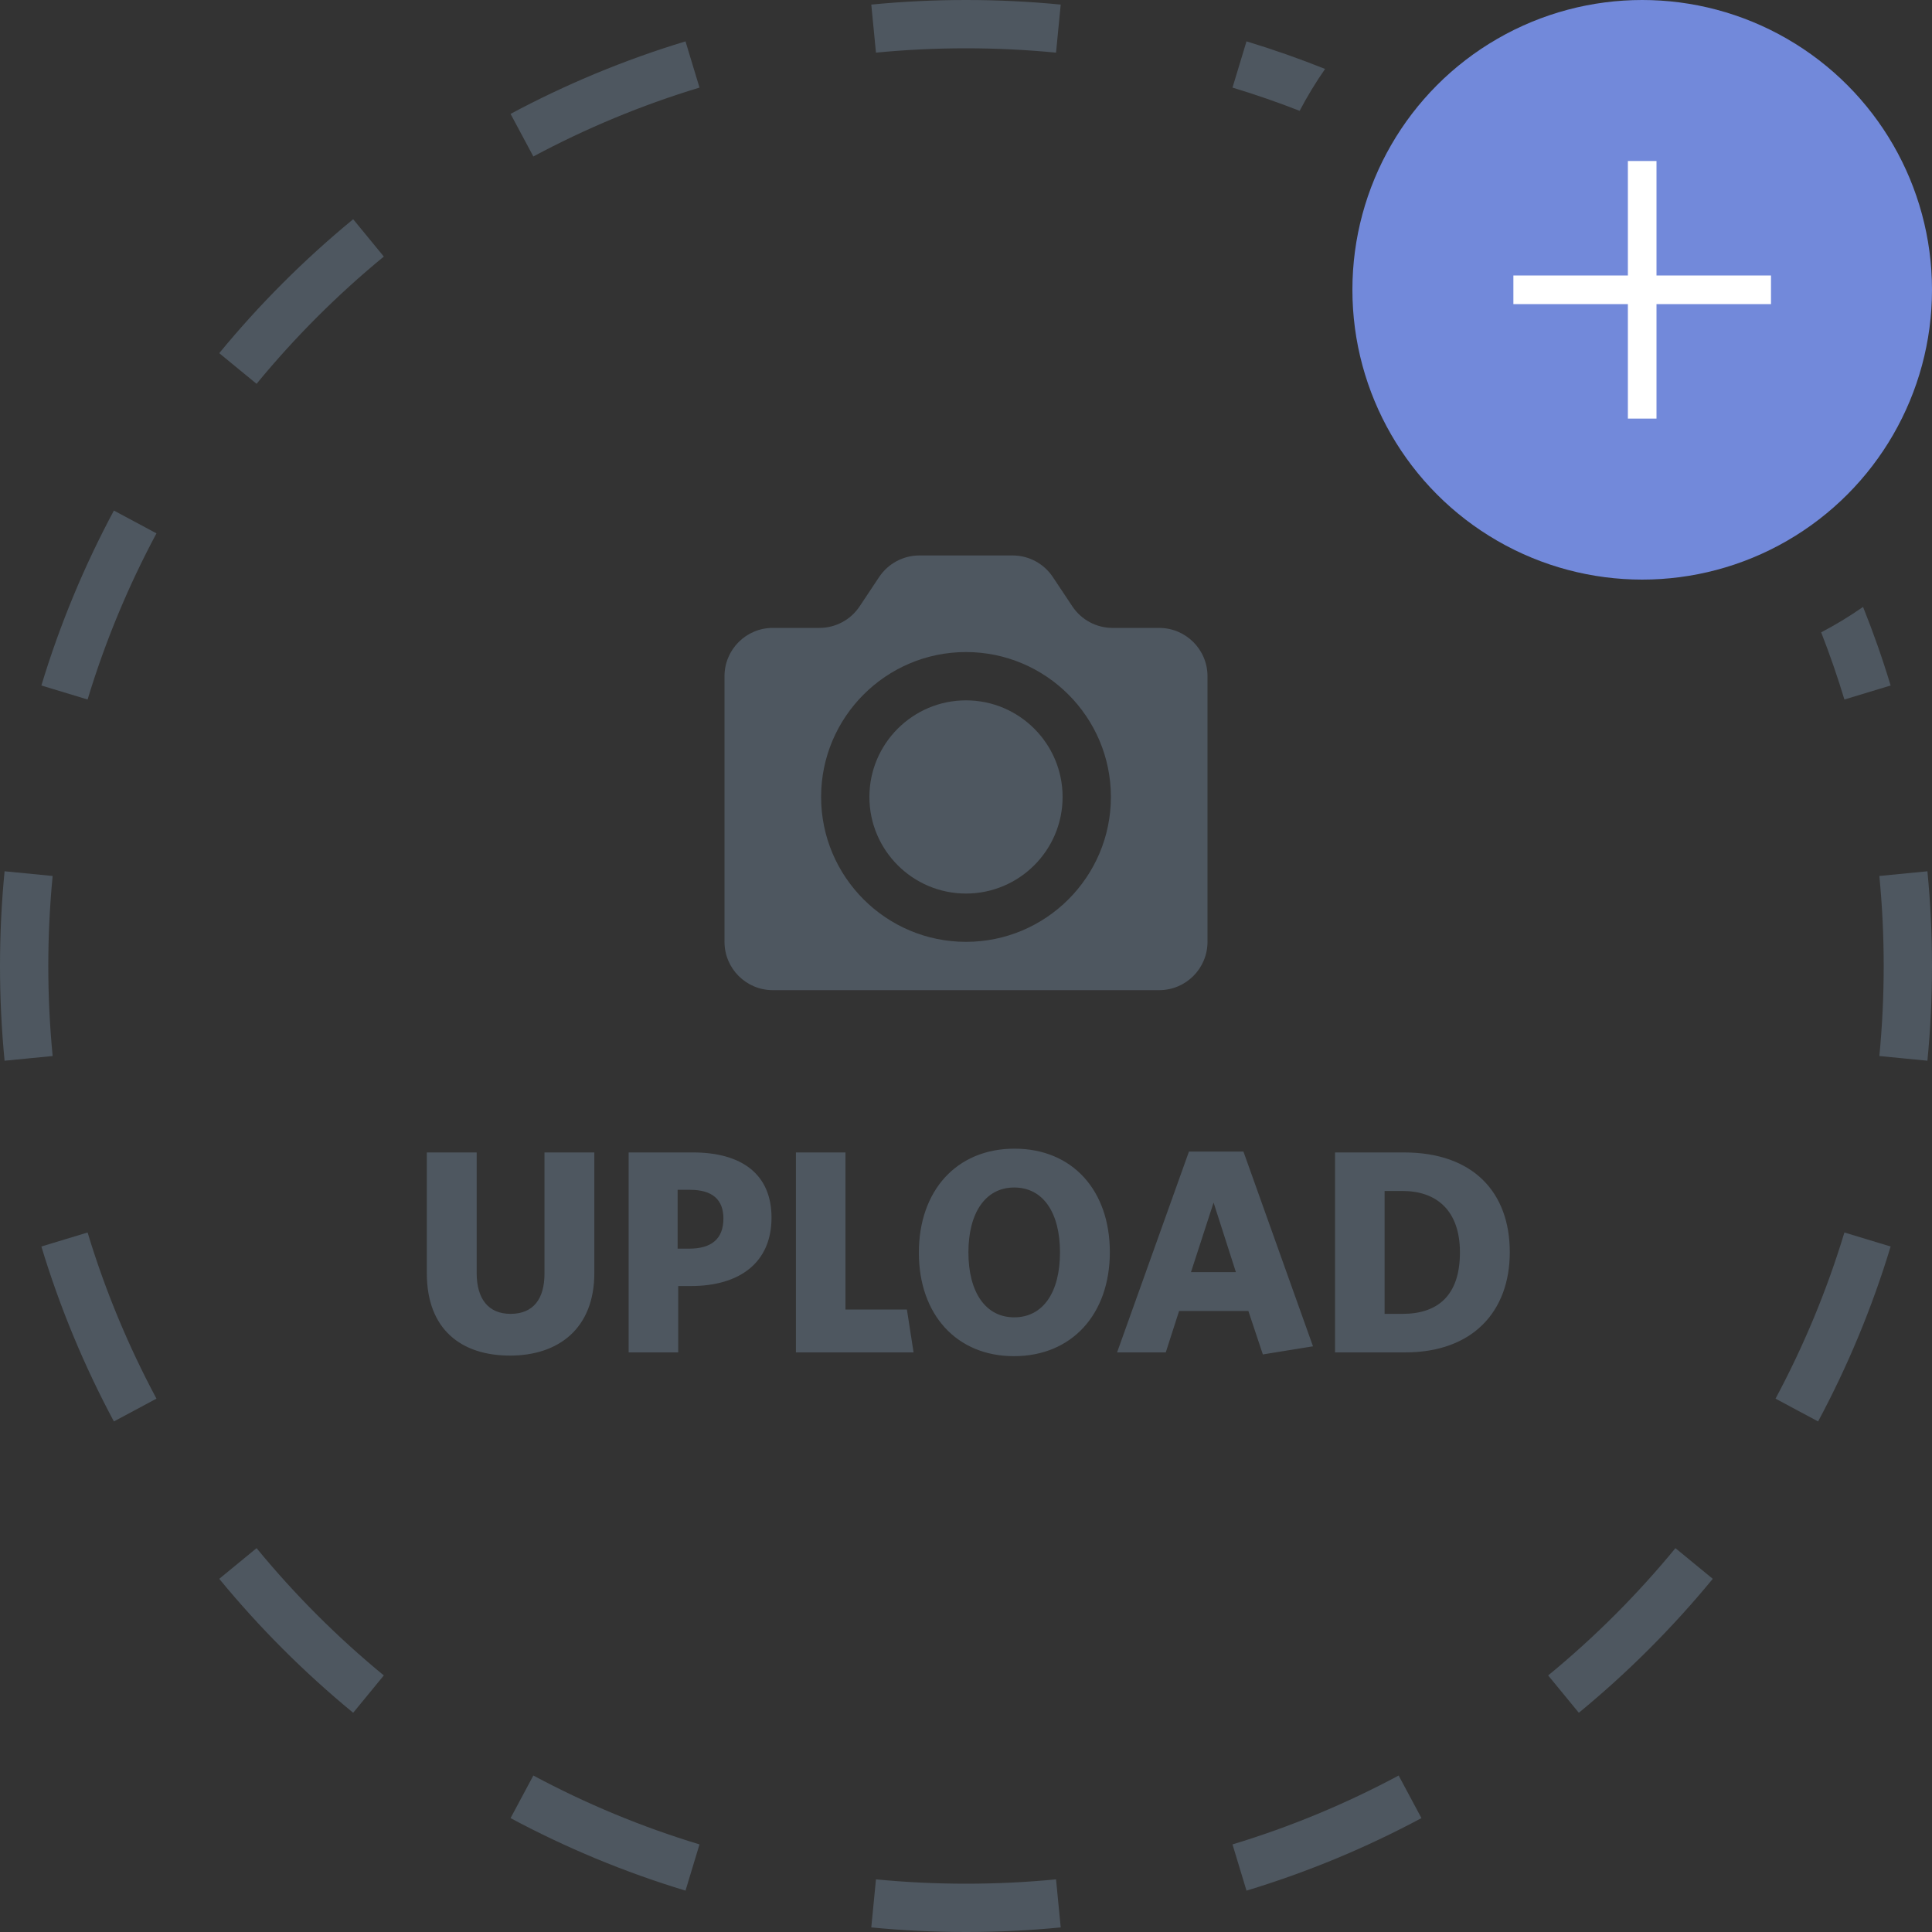 <svg width="80" height="80" viewBox="0 0 80 80" fill="none" xmlns="http://www.w3.org/2000/svg">
    <rect x="0" y="0" width="80" height="80" fill="#333333" stroke="none"/>
    <path fill-rule="evenodd" clip-rule="evenodd" d="M54.869 2.855C53.806 2.429 52.721 2.048 51.615 1.713L51.325 2.67L51.035 3.627C51.978 3.912 52.906 4.234 53.816 4.589C54.131 3.988 54.483 3.408 54.869 2.855ZM75.411 26.184C76.013 25.869 76.591 25.517 77.145 25.131C77.571 26.194 77.953 27.279 78.287 28.385L77.33 28.675L76.373 28.965C76.088 28.022 75.766 27.094 75.411 26.184ZM78.815 43.825L79.81 43.922C79.936 42.632 80 41.323 80 40C80 38.677 79.936 37.368 79.81 36.078L78.815 36.175L77.82 36.272C77.939 37.498 78 38.741 78 40C78 41.259 77.939 42.502 77.82 43.728L78.815 43.825ZM43.825 1.185L43.922 0.19C42.632 0.064 41.323 0 40 0C38.677 0 37.368 0.064 36.078 0.19L36.175 1.185L36.272 2.18C37.498 2.061 38.741 2 40 2C41.259 2 42.502 2.061 43.728 2.18L43.825 1.185ZM28.675 2.67L28.385 1.713C25.855 2.479 23.431 3.489 21.141 4.716L21.613 5.598L22.085 6.479C24.261 5.314 26.562 4.354 28.965 3.627L28.675 2.67ZM15.259 9.851L14.624 9.078C12.6 10.742 10.742 12.6 9.078 14.624L9.851 15.259L10.624 15.893C12.204 13.97 13.97 12.204 15.893 10.624L15.259 9.851ZM5.598 21.613L4.716 21.141C3.489 23.431 2.479 25.855 1.713 28.385L2.67 28.675L3.627 28.965C4.354 26.562 5.314 24.261 6.479 22.085L5.598 21.613ZM0 40C0 38.677 0.064 37.368 0.19 36.078L1.185 36.175L2.18 36.272C2.061 37.498 2 38.741 2 40C2 41.259 2.061 42.502 2.18 43.728L1.185 43.825L0.19 43.922C0.064 42.632 0 41.323 0 40ZM2.67 51.325L1.713 51.615C2.479 54.145 3.489 56.569 4.716 58.859L5.598 58.387L6.479 57.915C5.314 55.739 4.354 53.438 3.627 51.035L2.67 51.325ZM9.851 64.741L9.078 65.376C10.742 67.4 12.6 69.258 14.624 70.922L15.259 70.149L15.893 69.376C13.97 67.796 12.204 66.03 10.624 64.106L9.851 64.741ZM21.613 74.402L21.141 75.284C23.431 76.511 25.855 77.521 28.385 78.287L28.675 77.33L28.965 76.373C26.562 75.646 24.261 74.686 22.085 73.521L21.613 74.402ZM36.175 78.815L36.078 79.81C37.368 79.936 38.677 80 40 80C41.323 80 42.632 79.936 43.922 79.81L43.825 78.815L43.728 77.82C42.502 77.939 41.259 78 40 78C38.741 78 37.498 77.939 36.272 77.82L36.175 78.815ZM51.325 77.33L51.615 78.287C54.145 77.521 56.569 76.511 58.859 75.284L58.387 74.402L57.915 73.521C55.739 74.686 53.438 75.646 51.035 76.373L51.325 77.33ZM64.741 70.149L65.376 70.922C67.4 69.258 69.258 67.4 70.922 65.376L70.149 64.741L69.376 64.106C67.796 66.03 66.03 67.796 64.106 69.376L64.741 70.149ZM74.402 58.387L75.284 58.859C76.511 56.569 77.521 54.145 78.287 51.615L77.33 51.325L76.373 51.035C75.646 53.438 74.686 55.739 73.521 57.915L74.402 58.387Z" fill="#4E5760"></path>
    <circle cx="68" cy="12" r="12" fill="#7289DA"></circle>
    <path d="M73.333 11.408H68.592V6.667H67.407V11.408H62.666V12.593H67.407V17.333H68.592V12.593H73.333V11.408Z" fill="white"></path>
    <path d="M40 29C37.794 29 36 30.794 36 33C36 35.207 37.794 37 40 37C42.206 37 44 35.207 44 33C44 30.795 42.206 29 40 29Z" fill="#4E5760"></path>
    <path d="M48 26.001H46.07C45.402 26.001 44.777 25.667 44.406 25.111L43.594 23.891C43.223 23.335 42.598 23 41.93 23H38.07C37.402 23 36.777 23.335 36.406 23.89L35.594 25.11C35.223 25.667 34.598 26 33.93 26H32C30.895 26 30 26.896 30 28V39C30 40.104 30.895 41 32 41H48C49.104 41 50 40.104 50 39V28C50 26.897 49.104 26.001 48 26.001ZM40 39C36.691 39 34 36.309 34 33C34 29.692 36.691 27 40 27C43.309 27 46 29.692 46 33C46 36.31 43.309 39 40 39Z" fill="#4E5760"></path>
    <path d="M24.61 52.712V47.72H22.546V52.736C22.546 53.792 22.078 54.404 21.142 54.404C20.218 54.404 19.738 53.78 19.738 52.712V47.72H17.674V52.724C17.674 55.04 19.09 56.132 21.118 56.132C23.122 56.132 24.61 55.016 24.61 52.712ZM26.031 56H28.083V53.252H28.611C30.615 53.252 31.947 52.292 31.947 50.42C31.947 48.62 30.711 47.72 28.695 47.72H26.031V56ZM29.955 50.456C29.955 51.308 29.451 51.704 28.539 51.704H28.059V49.268H28.575C29.487 49.268 29.955 49.664 29.955 50.456ZM37.829 56L37.553 54.224H35.009V47.72H32.957V56H37.829ZM45.956 51.848C45.956 49.292 44.408 47.564 42.008 47.564C39.608 47.564 38.048 49.304 38.048 51.872C38.048 54.428 39.608 56.156 41.984 56.156C44.396 56.156 45.956 54.404 45.956 51.848ZM43.892 51.86C43.892 53.504 43.196 54.548 41.996 54.548C40.808 54.548 40.1 53.504 40.1 51.86C40.1 50.216 40.808 49.172 41.996 49.172C43.196 49.172 43.892 50.216 43.892 51.86ZM52.292 56.084L54.368 55.748L51.488 47.684H49.232L46.256 56H48.272L48.824 54.284H51.692L52.292 56.084ZM50.252 49.796L51.176 52.676H49.316L50.252 49.796ZM62.517 51.848C62.517 49.388 61.017 47.72 58.137 47.72H55.281V56H58.185C60.981 56 62.517 54.308 62.517 51.848ZM60.453 51.86C60.453 53.636 59.541 54.404 58.077 54.404H57.333V49.316H58.077C59.481 49.316 60.453 50.12 60.453 51.86Z" fill="#4E5760"></path>
</svg>